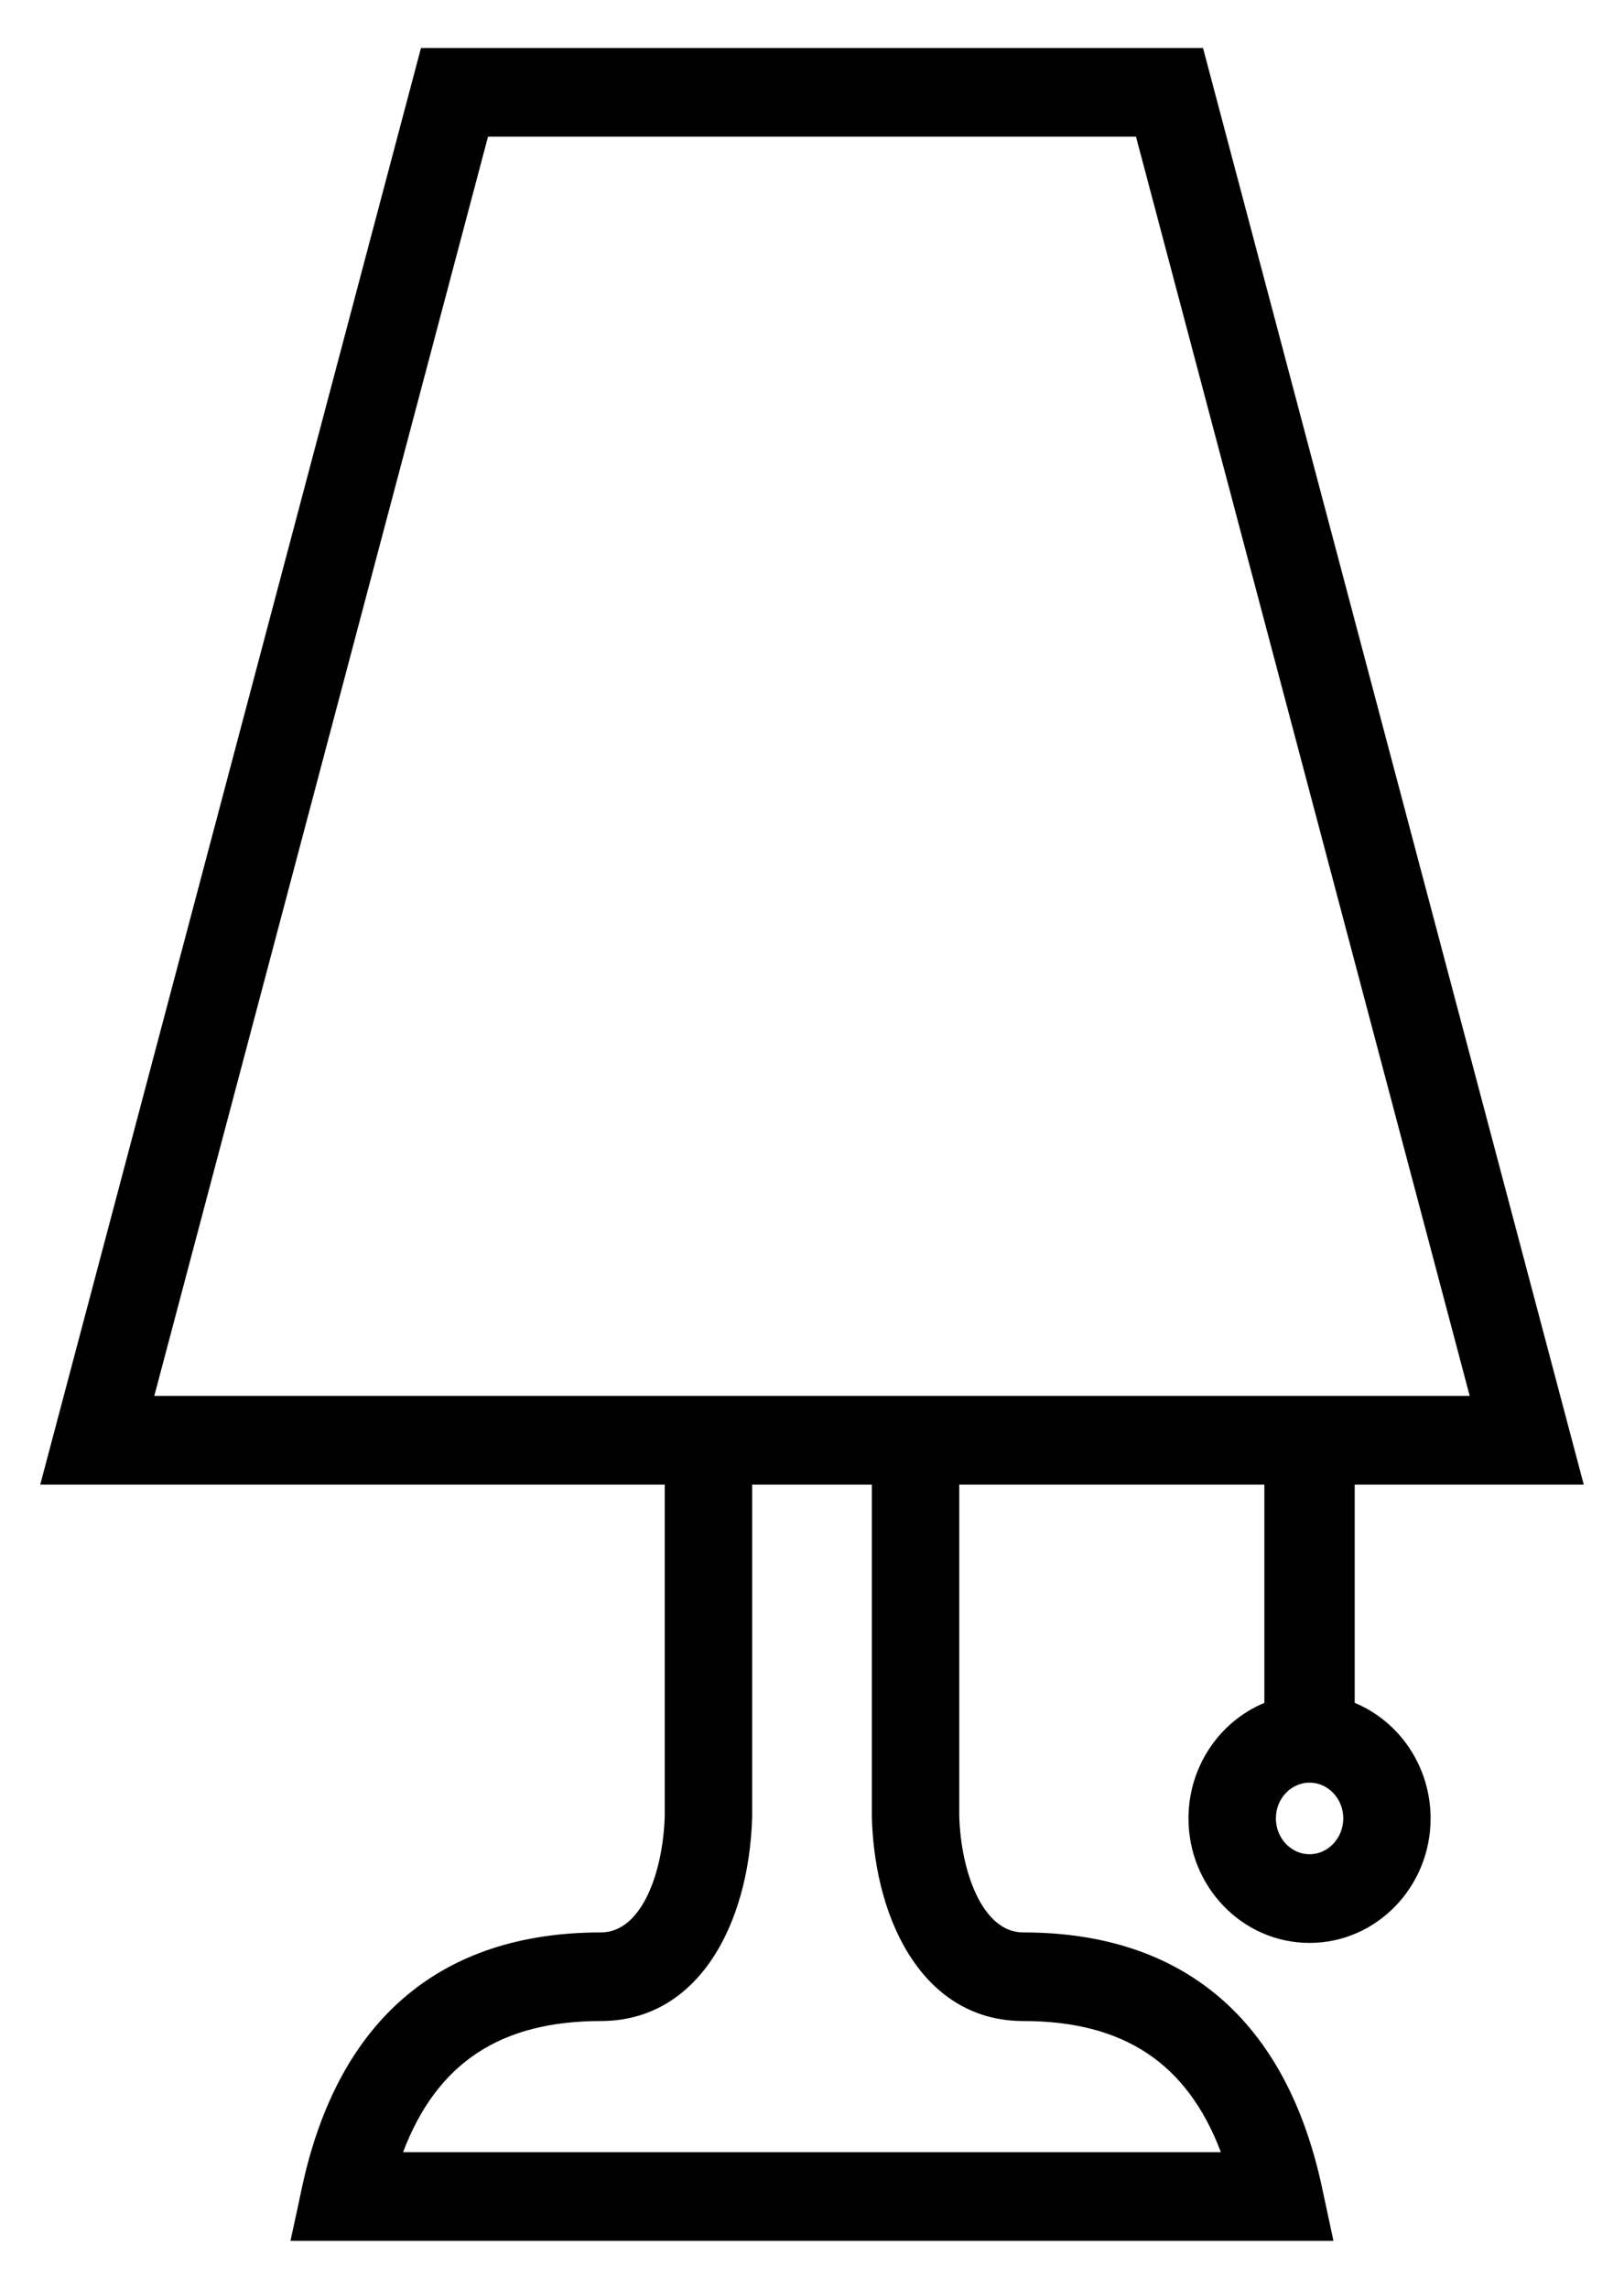 <?xml version="1.0" encoding="UTF-8"?>
<svg width="22px" height="31px" viewBox="0 0 22 31" version="1.1" xmlns="http://www.w3.org/2000/svg" xmlns:xlink="http://www.w3.org/1999/xlink">
    <!-- Generator: Sketch 52.6 (67491) - http://www.bohemiancoding.com/sketch -->
    <title>Shape</title>
    <desc>Created with Sketch.</desc>
    <g id="type_C" stroke="none" stroke-width="1" fill="none" fill-rule="evenodd">
        <g id="top_e-copy" transform="translate(-29, -5761)" fill="#000000" fill-rule="nonzero">
            <path d="M48.38,5785.629 C48.38,5786.556 47.648,5787.315 46.74,5787.315 C45.833,5787.315 45.1,5786.556 45.1,5785.629 C45.1,5784.93 45.518,5784.317 46.128,5784.064 L46.128,5781.108 L41.995,5781.108 L41.995,5785.598 C42.015,5786.328 42.301,5787.173 42.861,5787.173 C45.035,5787.173 46.42,5788.359 46.908,5790.622 L47.064,5791.35 L32.935,5791.35 L33.027,5790.926 L33.092,5790.621 C33.58,5788.359 34.965,5787.173 37.139,5787.173 C37.702,5787.173 37.982,5786.342 38.005,5785.6 L38.005,5781.108 L29.545,5781.108 L34.703,5761.65 L45.297,5761.65 L50.455,5781.108 L47.352,5781.108 L47.352,5784.064 C47.962,5784.317 48.38,5784.93 48.38,5785.629 Z M46.551,5784.663 C46.12,5784.755 45.8,5785.157 45.8,5785.629 C45.8,5786.175 46.225,5786.615 46.74,5786.615 C47.255,5786.615 47.68,5786.175 47.68,5785.629 C47.68,5785.157 47.36,5784.755 46.929,5784.663 L46.74,5784.622 L46.551,5784.663 Z M44.758,5762.35 L35.242,5762.35 L30.455,5780.408 L38.705,5780.408 L38.705,5780.758 L38.705,5785.611 C38.697,5785.878 38.642,5786.282 38.507,5786.68 C38.264,5787.403 37.823,5787.873 37.139,5787.873 C35.341,5787.873 34.242,5788.782 33.803,5790.65 L46.197,5790.65 C45.758,5788.782 44.658,5787.873 42.861,5787.873 C42.178,5787.873 41.739,5787.403 41.494,5786.681 C41.36,5786.284 41.302,5785.869 41.295,5785.608 L41.295,5780.408 L49.545,5780.408 L44.758,5762.35 Z M42.861,5788.373 C41.541,5788.373 40.856,5787.067 40.811,5785.626 L40.811,5785.615 L40.811,5781.108 L39.189,5781.108 L39.189,5785.618 C39.145,5787.066 38.46,5788.373 37.139,5788.373 C35.781,5788.373 34.919,5788.94 34.46,5790.149 L45.539,5790.149 C45.081,5788.94 44.219,5788.373 42.861,5788.373 Z M42.861,5787.673 C44.694,5787.673 45.866,5788.592 46.357,5790.408 L46.476,5790.849 L33.523,5790.849 L33.643,5790.408 C34.134,5788.592 35.306,5787.673 37.139,5787.673 C37.953,5787.673 38.455,5786.714 38.489,5785.608 L38.489,5780.408 L41.511,5780.408 L41.511,5785.61 C41.547,5786.718 42.049,5787.673 42.861,5787.673 Z M48.91,5779.907 L44.389,5762.851 L35.611,5762.851 L31.09,5779.907 L38.005,5779.907 L48.91,5779.907 Z M30.18,5780.607 L35.072,5762.151 L44.928,5762.151 L49.82,5780.607 L38.705,5780.607 L30.18,5780.607 Z M46.74,5786.114 C46.989,5786.114 47.197,5785.898 47.197,5785.628 C47.197,5785.359 46.989,5785.144 46.74,5785.144 C46.492,5785.144 46.284,5785.359 46.284,5785.628 C46.284,5785.898 46.492,5786.114 46.74,5786.114 Z M46.74,5786.814 C46.099,5786.814 45.584,5786.279 45.584,5785.628 C45.584,5784.978 46.099,5784.444 46.74,5784.444 C47.381,5784.444 47.897,5784.978 47.897,5785.629 C47.896,5786.28 47.381,5786.814 46.74,5786.814 Z" id="Shape"></path>
        </g>
    </g>
</svg>